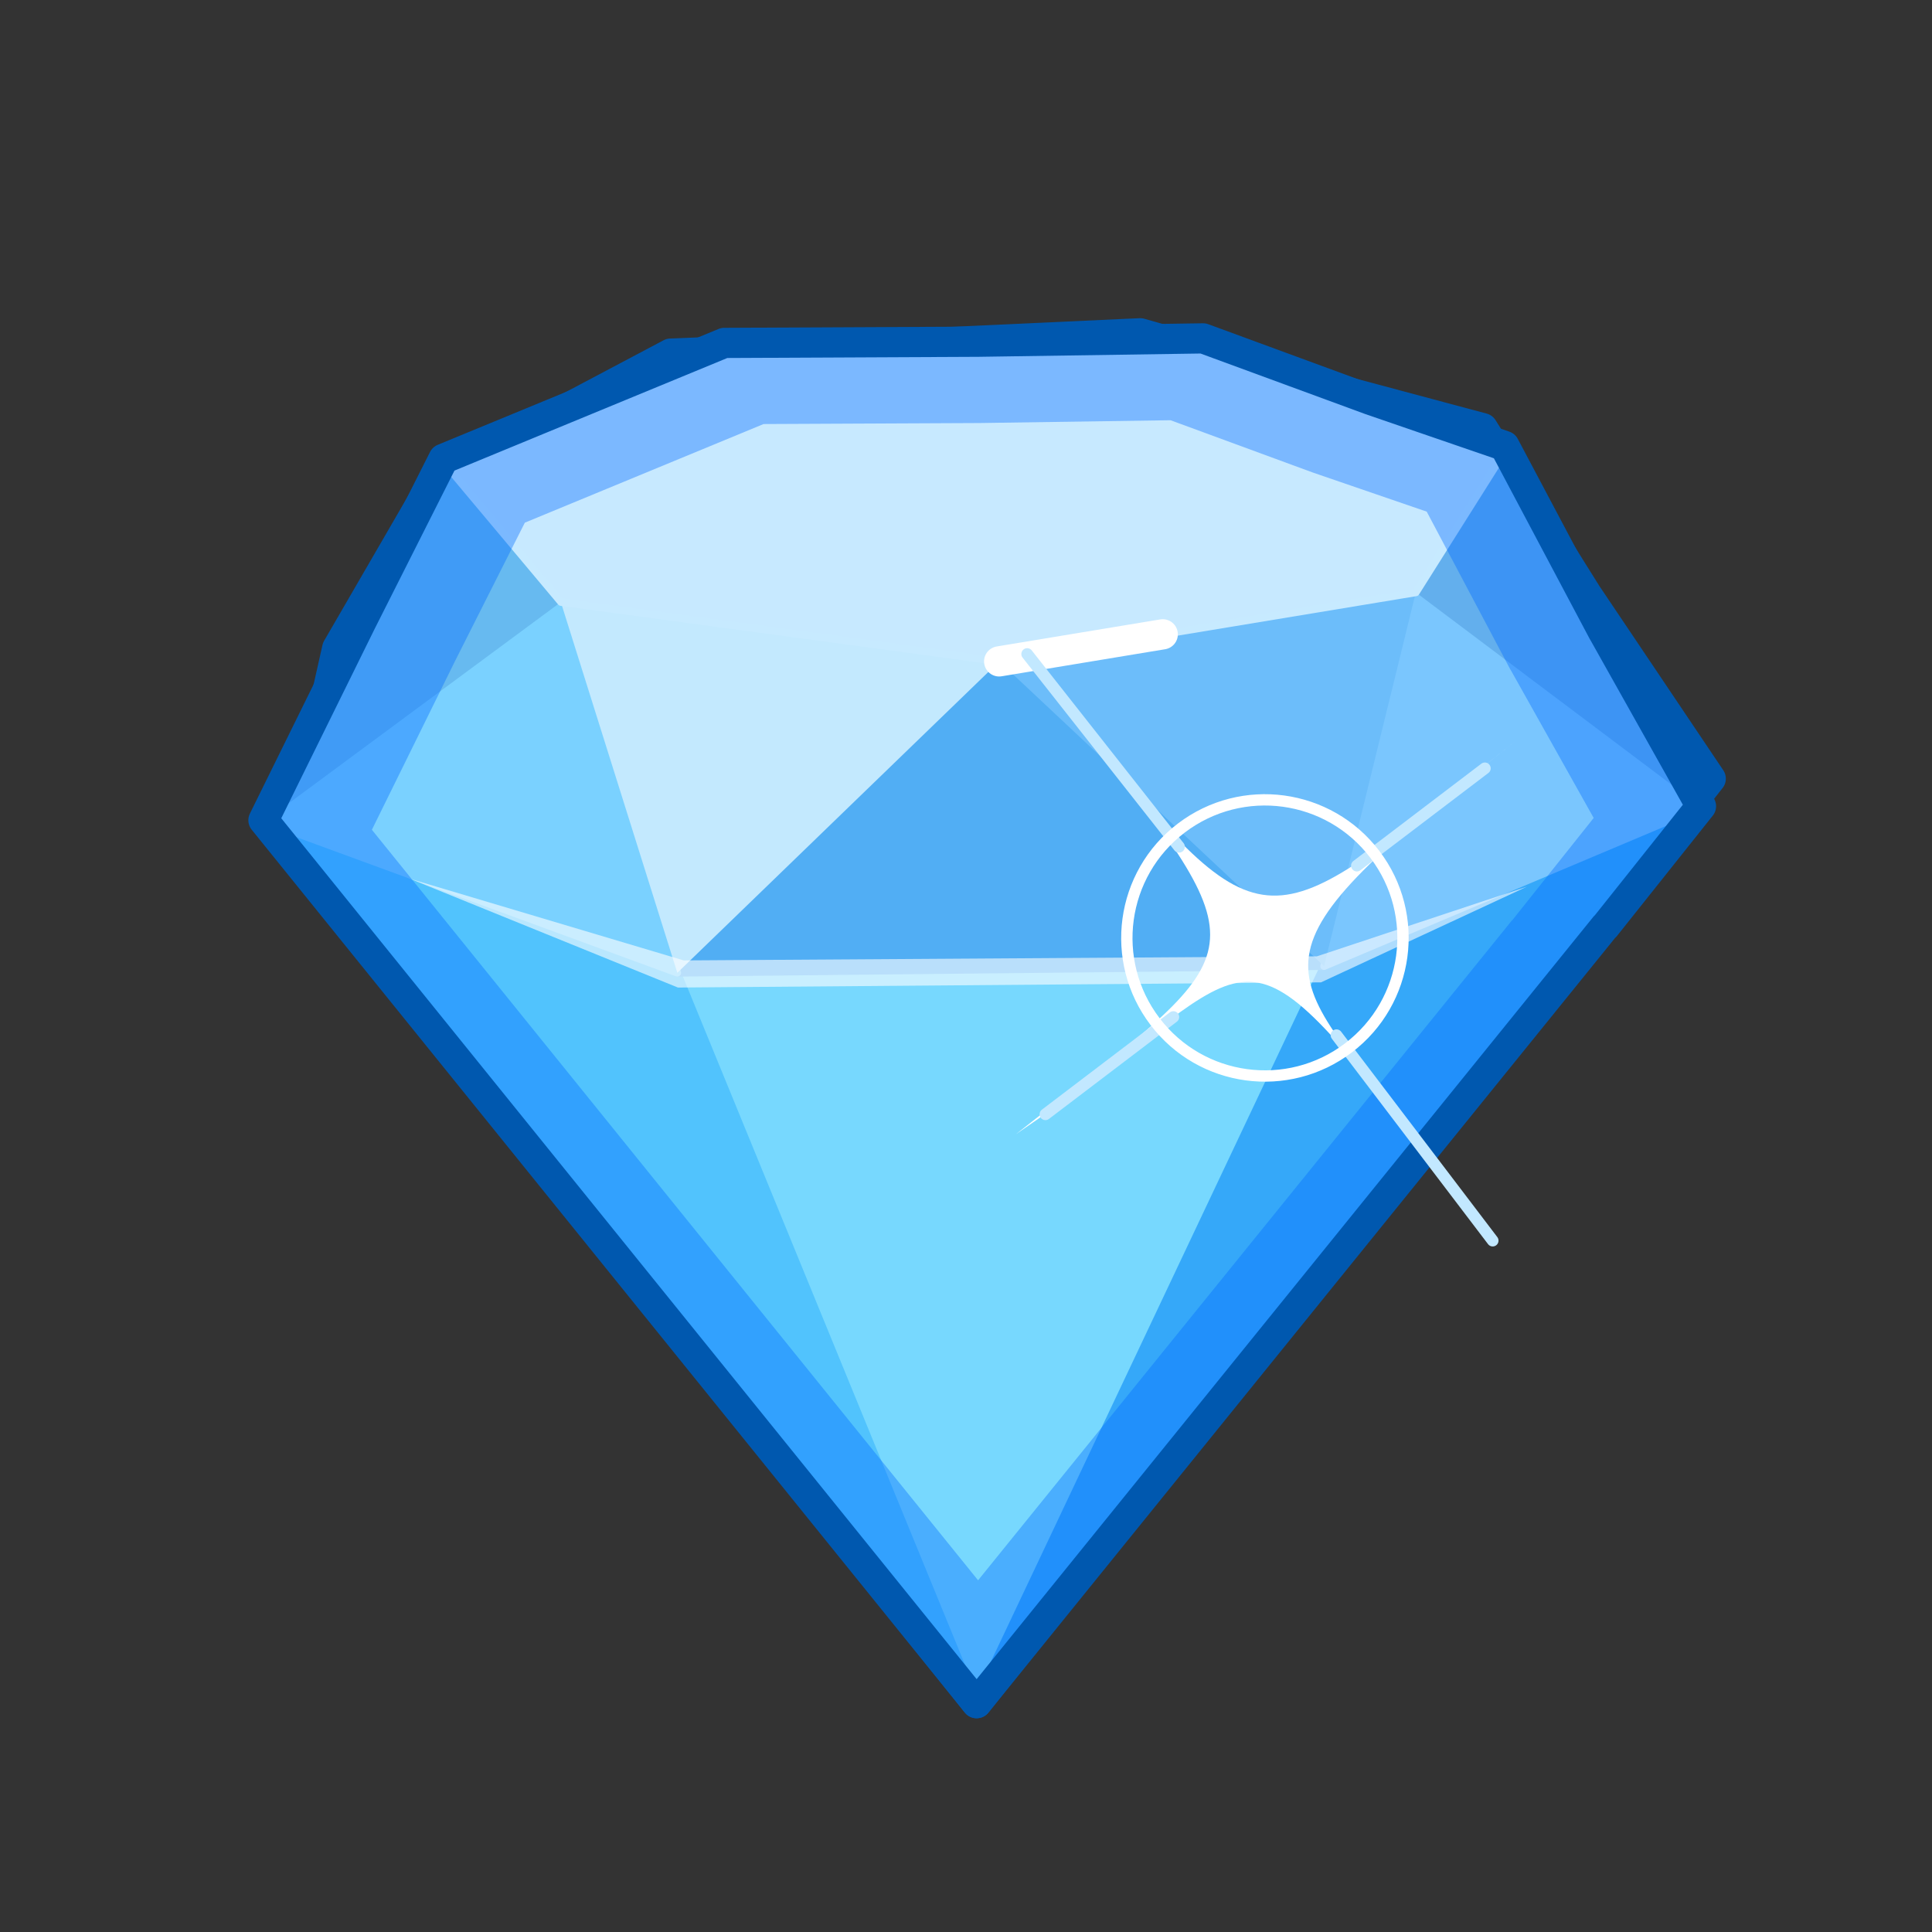 <svg width="124" height="124" viewBox="0 0 124 124" fill="none" xmlns="http://www.w3.org/2000/svg">
<rect x="0" y="0" width="124" height="124" fill="#333333" stroke="none"/>
<g clip-path="url(#clip0_35_14756)">
<path d="M62.646 109.22L48.793 63.052L89.844 61.099L62.646 109.22Z" stroke="#70D4FE" stroke-width="0.484" stroke-linecap="round" stroke-linejoin="round"/>
<path d="M62.646 109.22L48.793 63.052L89.844 61.099L62.646 109.22Z" fill="#70D4FE"/>
<path d="M62.646 109.22L18.709 54.379L48.793 63.052L62.646 109.22Z" stroke="#52C5FF" stroke-width="0.484" stroke-linecap="round" stroke-linejoin="round"/>
<path d="M62.646 109.22L18.709 54.379L48.793 63.052L62.646 109.22Z" fill="#52C5FF"/>
<path d="M62.646 109.22L89.837 61.107L109.923 50.072L62.646 109.22Z" stroke="#3DA2EE" stroke-width="0.484" stroke-linecap="round" stroke-linejoin="round"/>
<path d="M62.646 109.22L89.837 61.107L109.923 50.072L62.646 109.22Z" fill="#3DA2EE"/>
<path d="M68.32 42.323L48.793 63.051L89.841 61.1L68.32 42.323Z" stroke="#56B1F5" stroke-width="0.484" stroke-linecap="round" stroke-linejoin="round"/>
<path d="M68.32 42.323L48.793 63.051L89.841 61.1L68.32 42.323Z" fill="#56B1F5"/>
<path d="M93.153 36.942L89.841 61.1L109.919 50.067L93.153 36.942Z" stroke="#77C3FE" stroke-width="0.484" stroke-linecap="round" stroke-linejoin="round"/>
<path d="M93.153 36.942L89.841 61.1L109.919 50.067L93.153 36.942Z" fill="#77C3FE"/>
<path d="M27.832 30.824L21.714 41.809L18.711 54.375L27.832 30.824Z" stroke="#3769C2" stroke-width="0.484" stroke-linecap="round" stroke-linejoin="round"/>
<path d="M27.832 30.824L21.714 41.809L18.711 54.375L27.832 30.824Z" fill="#3769C2"/>
<path d="M38.91 39.578L18.711 54.375L48.793 63.051L38.91 39.578Z" stroke="#87D5FF" stroke-width="0.484" stroke-linecap="round" stroke-linejoin="round"/>
<path d="M38.91 39.578L18.711 54.375L48.793 63.051L38.91 39.578Z" fill="#87D5FF"/>
<path d="M18.711 54.375L38.91 39.578L27.832 30.824L18.711 54.375Z" fill="#6FC4F7"/>
<path d="M109.924 50.067L93.156 36.942L95.351 27.619L109.924 50.067Z" fill="#5AA6E6"/>
<path d="M48.793 63.051L38.91 39.578L68.32 42.323L48.793 63.051Z" fill="#A5D9FB"/>
<path d="M89.841 61.1L68.32 42.323L93.153 36.942L89.841 61.1Z" fill="#70BFFB"/>
<path d="M72.971 21.248L42.858 22.734L27.827 30.823L38.921 39.577L68.314 42.32L93.156 36.942L95.351 27.619L72.971 21.248Z" fill="#C7E9FF"/>
<path d="M72.971 21.248L42.858 22.734L27.827 30.823L38.921 39.577L68.314 42.32L93.156 36.942L95.351 27.619L72.971 21.248Z" stroke="#C7EAFF" stroke-width="0.451" stroke-linecap="round" stroke-linejoin="round"/>
<path d="M71.439 41.644C73.776 41.138 77.139 40.409 80.523 39.677" stroke="white" stroke-width="0.683" stroke-linecap="round" stroke-linejoin="round"/>
<g opacity="0.38">
<path d="M102.603 59.14L109.815 49.975L101.929 38.247L101.928 38.253L95.184 27.482L84.77 24.692L73.196 21.389L58.512 22.066L43.059 22.695L27.997 30.669L21.659 41.608L18.802 54.321L62.698 109.312L102.593 59.128L102.603 59.14ZM96.69 58.777L62.775 101.428L25.463 54.685L27.895 43.877L33.273 34.588L46.088 27.808L59.211 27.267L71.704 26.688L81.534 29.506L90.386 31.873L96.124 41.034V41.021L102.828 50.992L96.69 58.777Z" fill="#0068FF"/>
</g>
<g opacity="0.6">
<g opacity="0.65">
<path d="M42.742 22.689L29.029 31.949L31.381 33.786L31.417 33.841L45.452 22.623L44.245 22.666L42.742 22.689Z" fill="white"/>
</g>
</g>
<path d="M102.588 59.14L109.799 49.976L101.913 38.248L101.912 38.254L95.168 27.482L84.754 24.693L73.18 21.39L58.496 22.066L43.044 22.695L27.981 30.67L21.643 41.609L18.786 54.321L62.682 109.313L102.577 59.129L102.588 59.14Z" stroke="#0058AF" stroke-width="1.938" stroke-linecap="round" stroke-linejoin="round"/>
<g opacity="0.6">
<path d="M28.023 57.294L48.999 63.818L89.674 61.795L97.162 57.428L89.435 60.558L49.182 61.759L28.023 57.294Z" fill="white"/>
</g>
<path d="M93.065 45.041C91.597 48.136 87.219 61.463 73.2 54.531C75.927 55.841 87.02 59.353 79.774 73.796C81.388 70.935 84.574 59.31 98.668 65.915C96.423 64.815 84.627 62.284 93.065 45.041Z" fill="white"/>
<path d="M89.522 52.807C89.522 52.807 89.7 52.447 89.995 51.848M93.199 63.133C93.199 63.133 93.778 63.42 94.738 63.894M83.306 66.755C83.306 66.755 83.127 67.115 82.832 67.714M78.764 56.812C78.764 56.812 78.208 56.549 77.287 56.114" stroke="#C2E8FF" stroke-width="0.277" stroke-linecap="round" stroke-linejoin="round"/>
<path d="M62.646 109.22L43.472 62.439L84.985 62.015L62.646 109.22Z" stroke="#77D8FE" stroke-width="0.484" stroke-linecap="round" stroke-linejoin="round"/>
<path d="M62.646 109.22L43.472 62.439L84.985 62.015L62.646 109.22Z" fill="#77D8FE"/>
<path d="M62.646 109.22L16.961 52.721L43.472 62.439L62.646 109.22Z" stroke="#51C3FD" stroke-width="0.484" stroke-linecap="round" stroke-linejoin="round"/>
<path d="M62.646 109.22L16.961 52.721L43.472 62.439L62.646 109.22Z" fill="#51C3FD"/>
<path d="M62.646 109.22L84.978 62.015L109.196 51.798L62.646 109.22Z" stroke="#35A8F9" stroke-width="0.484" stroke-linecap="round" stroke-linejoin="round"/>
<path d="M62.646 109.22L84.978 62.015L109.196 51.798L62.646 109.22Z" fill="#35A8F9"/>
<path d="M64.134 42.452L43.473 62.438L84.982 62.011L64.134 42.452Z" stroke="#51AEF4" stroke-width="0.484" stroke-linecap="round" stroke-linejoin="round"/>
<path d="M64.134 42.452L43.473 62.438L84.982 62.011L64.134 42.452Z" fill="#51AEF4"/>
<path d="M90.871 38.023L84.982 62.011L109.186 51.796L90.871 38.023Z" stroke="#7AC6FE" stroke-width="0.484" stroke-linecap="round" stroke-linejoin="round"/>
<path d="M90.871 38.023L84.982 62.011L109.186 51.796L90.871 38.023Z" fill="#7AC6FE"/>
<path d="M35.995 38.645L16.963 52.717L43.473 62.438L35.995 38.645Z" stroke="#7AD1FF" stroke-width="0.484" stroke-linecap="round" stroke-linejoin="round"/>
<path d="M35.995 38.645L16.963 52.717L43.473 62.438L35.995 38.645Z" fill="#7AD1FF"/>
<path d="M16.963 52.717L35.995 38.645L28.384 29.545L16.963 52.717Z" fill="#67BAF0"/>
<path d="M109.191 51.797L90.874 38.024L96.66 28.848L109.191 51.797Z" fill="#63AFED"/>
<path d="M43.473 62.438L35.995 38.645L64.134 42.452L43.473 62.438Z" fill="#C3E9FE"/>
<path d="M84.982 62.011L64.134 42.452L90.871 38.023L84.982 62.011Z" fill="#6CBDFA"/>
<path d="M76.905 21.7L46.433 22.067L28.379 29.545L36.007 38.644L64.128 42.449L90.874 38.024L96.66 28.848L76.905 21.7Z" fill="#C7E9FF"/>
<path d="M76.905 21.7L46.433 22.067L28.379 29.545L36.007 38.644L64.128 42.449L90.874 38.024L96.66 28.848L76.905 21.7Z" stroke="#C7EAFF" stroke-width="0.481" stroke-linecap="round" stroke-linejoin="round"/>
<path d="M64.128 42.449C64.128 42.449 69.024 41.639 74.627 40.712" stroke="white" stroke-width="1.939" stroke-linecap="round" stroke-linejoin="round"/>
<g opacity="0.38">
<path d="M103.035 59.474L109.189 51.743L102.907 40.552L102.904 40.554L96.574 28.62L87.977 25.665L77.233 21.717L62.818 21.931L46.504 22.008L28.482 29.444L23.197 39.924L16.925 52.645L62.698 109.312L103.025 59.462L103.035 59.474ZM97.064 59.06H97.051L62.775 101.428L23.868 53.257L29.194 42.449L33.685 33.546L49.008 27.216L62.878 27.151L75.127 26.971L84.262 30.329L91.57 32.838L96.948 42.99V42.977L102.287 52.498L97.064 59.06Z" fill="#0068FF"/>
</g>
<g opacity="0.6">
<g opacity="0.6">
<path d="M30.579 28.502L28.089 29.61L28.383 30.237L28.418 30.291L30.519 28.572L30.583 28.57L30.579 28.502Z" fill="white"/>
</g>
</g>
<path d="M103.019 59.474L109.173 51.744L102.891 40.553L102.888 40.555L96.558 28.621L87.961 25.666L77.217 21.718L62.802 21.932L46.488 22.009L28.466 29.445L23.181 39.925L16.909 52.645L62.682 109.313L103.009 59.463L103.019 59.474Z" stroke="#0058AF" stroke-width="1.938" stroke-linecap="round" stroke-linejoin="round"/>
<g opacity="0.6">
<path d="M26.336 56.409L43.512 63.383L84.784 63.05L98.001 56.908L84.521 61.38L43.887 61.642L26.336 56.409Z" fill="white"/>
</g>
<path d="M97.506 47.375C81.795 59.723 81.641 61.747 70.483 47.896C81.319 61.824 80.165 60.965 65.21 72.792C81.074 62.048 78.684 57.522 90.916 73.108C82.05 61.531 79.173 61.843 97.506 47.375Z" fill="white"/>
<path d="M87.088 55.558C87.088 55.558 92.046 51.788 95.302 49.313M85.779 66.441C85.779 66.441 91.83 74.4 95.804 79.626M75.309 65.275C75.309 65.275 70.351 69.044 67.096 71.519M75.673 54.349C75.673 54.349 69.789 46.881 65.926 41.977" stroke="#C2E8FF" stroke-width="0.748" stroke-linecap="round" stroke-linejoin="round"/>
<path d="M88.24 54.835C91.202 58.731 90.445 64.291 86.549 67.253C82.653 70.215 77.093 69.458 74.131 65.562C71.168 61.666 71.926 56.106 75.822 53.144C79.718 50.182 85.277 50.939 88.24 54.835Z" stroke="white" stroke-width="0.727"/>
</g>
<defs>
<clipPath id="clip0_35_14756">
<rect width="124" height="124" fill="white"/>
</clipPath>
</defs>
</svg>
